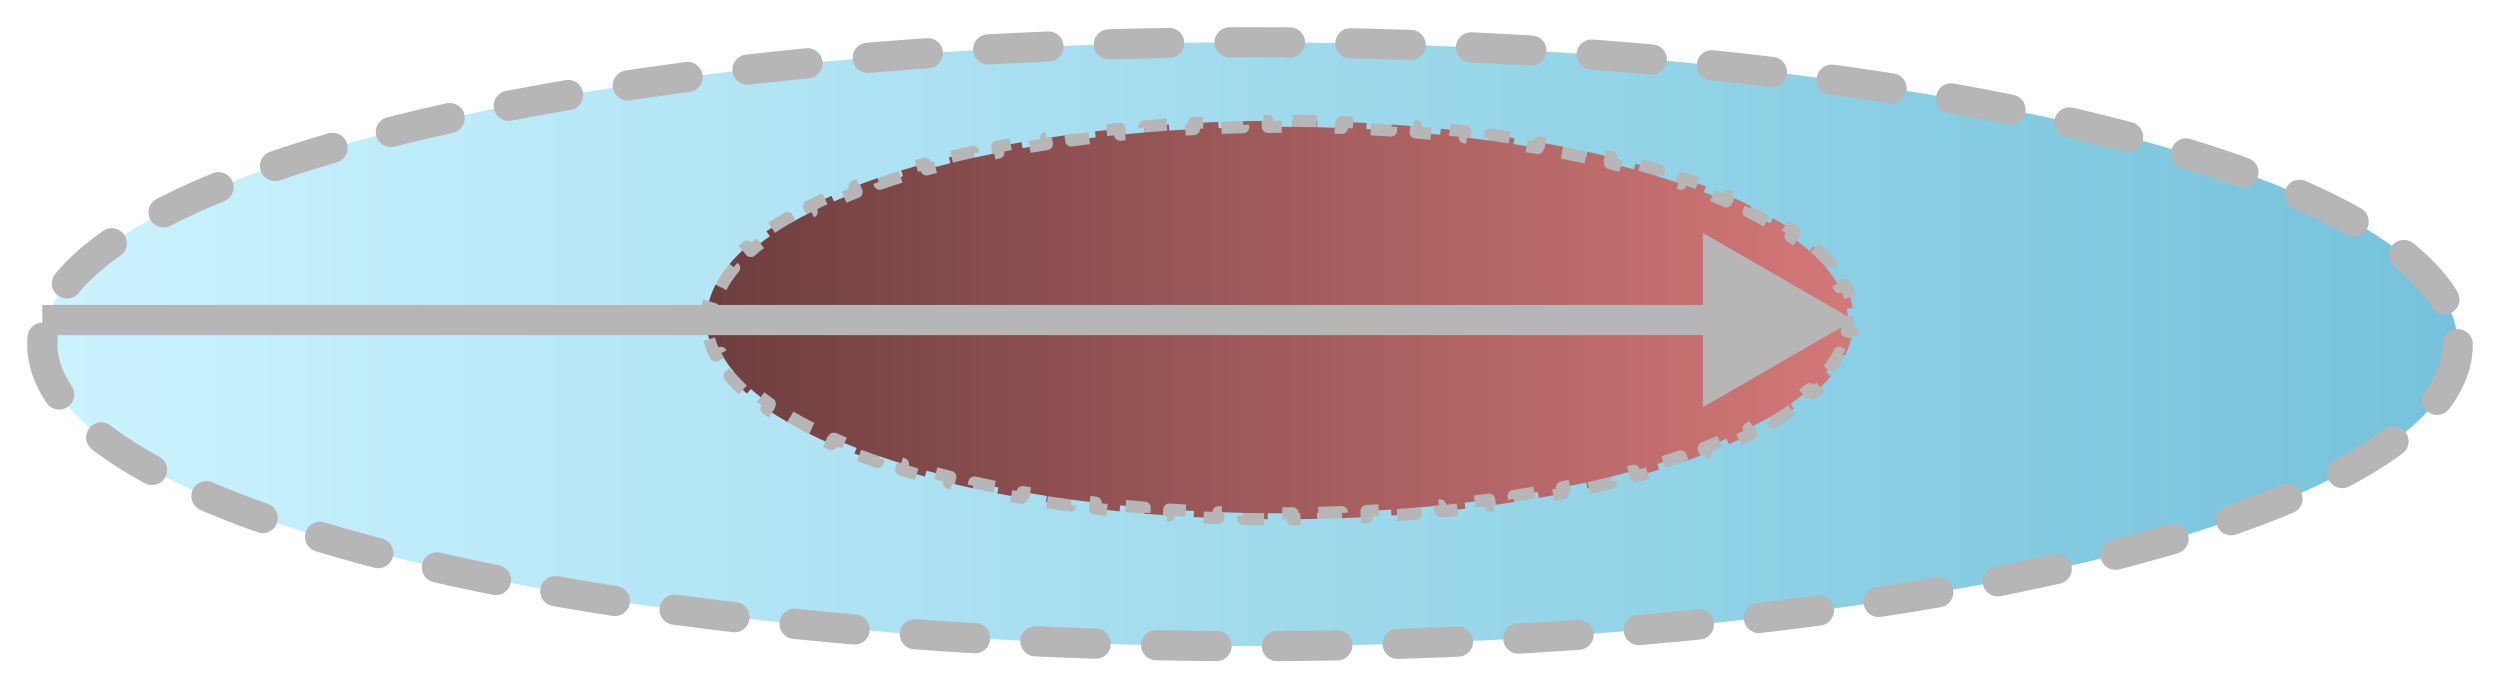 <svg width="414" height="114" viewBox="0 0 414 114" fill="none" xmlns="http://www.w3.org/2000/svg">
<g filter="url(#filter0_d_1_36)">
<ellipse cx="207" cy="53" rx="200" ry="50" fill="url(#paint0_linear_1_36)"/>
<ellipse cx="207" cy="53" rx="200" ry="50" stroke="#B6B6B6" stroke-width="5" stroke-linecap="round" stroke-linejoin="round" stroke-dasharray="10 10"/>
</g>
<path d="M214.055 20.009C215.427 20.019 216.793 20.04 218.15 20.07L218.129 21.067C219.496 21.098 220.856 21.138 222.207 21.189L222.243 20.19C223.615 20.241 224.979 20.302 226.333 20.373L226.282 21.372C227.651 21.444 229.01 21.526 230.359 21.618L230.427 20.622C231.8 20.716 233.163 20.82 234.515 20.935L234.432 21.929C235.799 22.044 237.154 22.17 238.497 22.306L238.597 21.312C239.967 21.451 241.326 21.599 242.67 21.758L242.554 22.751C243.917 22.912 245.266 23.084 246.601 23.267L246.735 22.275C248.102 22.462 249.454 22.66 250.789 22.868L250.637 23.855C251.995 24.067 253.336 24.289 254.659 24.521L254.832 23.538C256.194 23.777 257.537 24.028 258.86 24.289L258.667 25.269C260.018 25.535 261.348 25.813 262.656 26.102L262.871 25.127C264.225 25.426 265.556 25.734 266.862 26.056L266.624 27.027C267.964 27.357 269.278 27.698 270.564 28.051L270.828 27.087C272.169 27.455 273.481 27.837 274.762 28.229L274.47 29.183C275.791 29.587 277.079 30.004 278.332 30.433L278.655 29.488C279.976 29.94 281.259 30.405 282.502 30.883L282.145 31.814C283.444 32.314 284.699 32.828 285.906 33.353L286.304 32.438C287.594 33 288.832 33.578 290.017 34.169L289.572 35.06C290.818 35.682 292.002 36.319 293.119 36.969L293.621 36.105C294.852 36.821 296.007 37.554 297.082 38.304L296.511 39.124C297.66 39.925 298.711 40.742 299.66 41.572L300.317 40.819C301.402 41.767 302.363 42.737 303.195 43.726L302.432 44.37C303.32 45.426 304.045 46.494 304.604 47.57L305.49 47.109C306.144 48.37 306.591 49.656 306.82 50.962L305.837 51.135C305.945 51.753 306 52.374 306 53C306 53.626 305.945 54.247 305.837 54.865L306.82 55.037C306.591 56.343 306.144 57.629 305.49 58.89L304.604 58.43C304.045 59.506 303.32 60.574 302.432 61.63L303.195 62.273C302.363 63.262 301.402 64.232 300.317 65.18L299.66 64.428C298.711 65.258 297.66 66.075 296.511 66.876L297.082 67.695C296.007 68.445 294.852 69.178 293.621 69.894L293.119 69.031C292.002 69.681 290.818 70.318 289.572 70.939L290.017 71.83C288.832 72.421 287.594 72.999 286.304 73.561L285.906 72.647C284.699 73.172 283.444 73.686 282.145 74.186L282.502 75.116C281.259 75.594 279.976 76.059 278.655 76.511L278.332 75.567C277.079 75.996 275.791 76.413 274.47 76.817L274.762 77.77C273.48 78.163 272.169 78.544 270.827 78.912L270.564 77.949C269.278 78.302 267.964 78.643 266.624 78.973L266.862 79.943C265.556 80.265 264.225 80.573 262.871 80.872L262.656 79.898C261.348 80.187 260.018 80.465 258.667 80.731L258.86 81.71C257.537 81.971 256.194 82.222 254.832 82.461L254.659 81.478C253.336 81.711 251.995 81.933 250.637 82.144L250.789 83.131C249.454 83.339 248.102 83.537 246.735 83.724L246.601 82.733C245.266 82.916 243.917 83.088 242.554 83.249L242.67 84.241C241.326 84.4 239.967 84.548 238.597 84.686L238.497 83.694C237.154 83.83 235.799 83.956 234.432 84.071L234.515 85.064C233.163 85.179 231.8 85.283 230.427 85.377L230.359 84.382C229.01 84.474 227.651 84.556 226.282 84.628L226.333 85.626C224.979 85.697 223.615 85.757 222.243 85.809L222.207 84.811C220.856 84.862 219.496 84.902 218.129 84.933L218.15 85.929C216.793 85.959 215.427 85.98 214.055 85.99L214.049 84.992C213.368 84.997 212.685 85 212 85C211.315 85 210.632 84.997 209.951 84.992L209.944 85.99C208.572 85.98 207.206 85.959 205.849 85.929L205.871 84.933C204.504 84.902 203.144 84.862 201.793 84.811L201.756 85.809C200.384 85.757 199.02 85.697 197.666 85.626L197.718 84.628C196.349 84.556 194.99 84.474 193.641 84.382L193.572 85.377C192.199 85.283 190.836 85.179 189.484 85.064L189.568 84.071C188.201 83.956 186.846 83.83 185.503 83.694L185.402 84.686C184.032 84.548 182.673 84.4 181.329 84.241L181.446 83.249C180.083 83.088 178.734 82.916 177.399 82.733L177.264 83.724C175.897 83.537 174.545 83.339 173.21 83.131L173.363 82.144C172.005 81.933 170.664 81.711 169.341 81.478L169.167 82.461C167.805 82.222 166.462 81.971 165.139 81.71L165.333 80.731C163.982 80.465 162.652 80.187 161.344 79.898L161.128 80.872C159.774 80.573 158.443 80.265 157.137 79.943L157.376 78.973C156.036 78.643 154.722 78.302 153.436 77.949L153.171 78.912C151.83 78.544 150.518 78.162 149.237 77.77L149.53 76.817C148.209 76.413 146.921 75.996 145.668 75.567L145.344 76.511C144.023 76.059 142.74 75.594 141.497 75.116L141.855 74.186C140.556 73.686 139.301 73.172 138.094 72.647L137.695 73.561C136.405 72.999 135.167 72.421 133.982 71.83L134.428 70.939C133.182 70.318 131.998 69.681 130.881 69.031L130.378 69.894C129.147 69.178 127.992 68.445 126.917 67.695L127.489 66.876C126.34 66.075 125.289 65.258 124.34 64.428L123.682 65.18C122.597 64.232 121.636 63.262 120.804 62.273L121.568 61.63C120.68 60.574 119.955 59.506 119.396 58.43L118.509 58.89C117.855 57.629 117.408 56.343 117.179 55.037L118.163 54.865C118.055 54.247 118 53.626 118 53C118 52.374 118.055 51.753 118.163 51.135L117.179 50.962C117.408 49.656 117.855 48.37 118.509 47.109L119.396 47.57C119.955 46.494 120.68 45.426 121.568 44.37L120.804 43.726C121.636 42.737 122.597 41.767 123.682 40.819L124.34 41.572C125.289 40.742 126.34 39.925 127.489 39.124L126.917 38.304C127.992 37.554 129.147 36.821 130.378 36.105L130.881 36.969C131.998 36.319 133.182 35.682 134.428 35.06L133.982 34.169C135.167 33.578 136.405 33 137.695 32.438L138.094 33.353C139.301 32.828 140.556 32.314 141.855 31.814L141.497 30.883C142.74 30.405 144.023 29.94 145.344 29.488L145.668 30.433C146.921 30.004 148.209 29.587 149.53 29.183L149.237 28.229C150.519 27.837 151.83 27.455 153.172 27.087L153.436 28.051C154.722 27.698 156.036 27.357 157.376 27.027L157.137 26.056C158.443 25.734 159.774 25.426 161.128 25.127L161.344 26.102C162.652 25.813 163.982 25.535 165.333 25.269L165.139 24.289C166.462 24.028 167.805 23.777 169.167 23.538L169.341 24.521C170.664 24.289 172.005 24.067 173.363 23.855L173.21 22.868C174.545 22.66 175.897 22.462 177.264 22.275L177.399 23.267C178.734 23.084 180.083 22.912 181.446 22.751L181.329 21.758C182.673 21.599 184.032 21.451 185.402 21.312L185.503 22.306C186.846 22.17 188.201 22.044 189.568 21.929L189.484 20.935C190.836 20.82 192.199 20.716 193.572 20.622L193.641 21.618C194.99 21.526 196.349 21.444 197.718 21.372L197.666 20.373C199.02 20.302 200.384 20.241 201.756 20.19L201.793 21.189C203.144 21.138 204.504 21.098 205.871 21.067L205.849 20.07C207.206 20.04 208.572 20.019 209.944 20.009L209.951 21.008C210.632 21.003 211.315 21 212 21C212.685 21 213.368 21.003 214.049 21.008L214.055 20.009Z" fill="url(#paint1_linear_1_36)" stroke="#B6B6B6" stroke-width="2" stroke-linejoin="round" stroke-dasharray="4 4"/>
<path d="M307 53L282 38.566V67.434L307 53ZM284.5 53V50.5L7 50.5V53V55.5L284.5 55.5V53Z" fill="#B6B6B6"/>
<defs>
<filter id="filter0_d_1_36" x="0.5" y="0.5" width="413" height="113" filterUnits="userSpaceOnUse" color-interpolation-filters="sRGB">
<feFlood flood-opacity="0" result="BackgroundImageFix"/>
<feColorMatrix in="SourceAlpha" type="matrix" values="0 0 0 0 0 0 0 0 0 0 0 0 0 0 0 0 0 0 127 0" result="hardAlpha"/>
<feOffset dy="4"/>
<feGaussianBlur stdDeviation="2"/>
<feComposite in2="hardAlpha" operator="out"/>
<feColorMatrix type="matrix" values="0 0 0 0 0 0 0 0 0 0 0 0 0 0 0 0 0 0 1 0"/>
<feBlend mode="normal" in2="BackgroundImageFix" result="effect1_dropShadow_1_36"/>
<feBlend mode="normal" in="SourceGraphic" in2="effect1_dropShadow_1_36" result="shape"/>
</filter>
<linearGradient id="paint0_linear_1_36" x1="7" y1="53" x2="407" y2="53" gradientUnits="userSpaceOnUse">
<stop stop-color="#CCF3FF"/>
<stop offset="1" stop-color="#75C3DB"/>
</linearGradient>
<linearGradient id="paint1_linear_1_36" x1="307" y1="53" x2="117" y2="53" gradientUnits="userSpaceOnUse">
<stop stop-color="#D47878"/>
<stop offset="1" stop-color="#6E3E3E"/>
</linearGradient>
</defs>
</svg>
